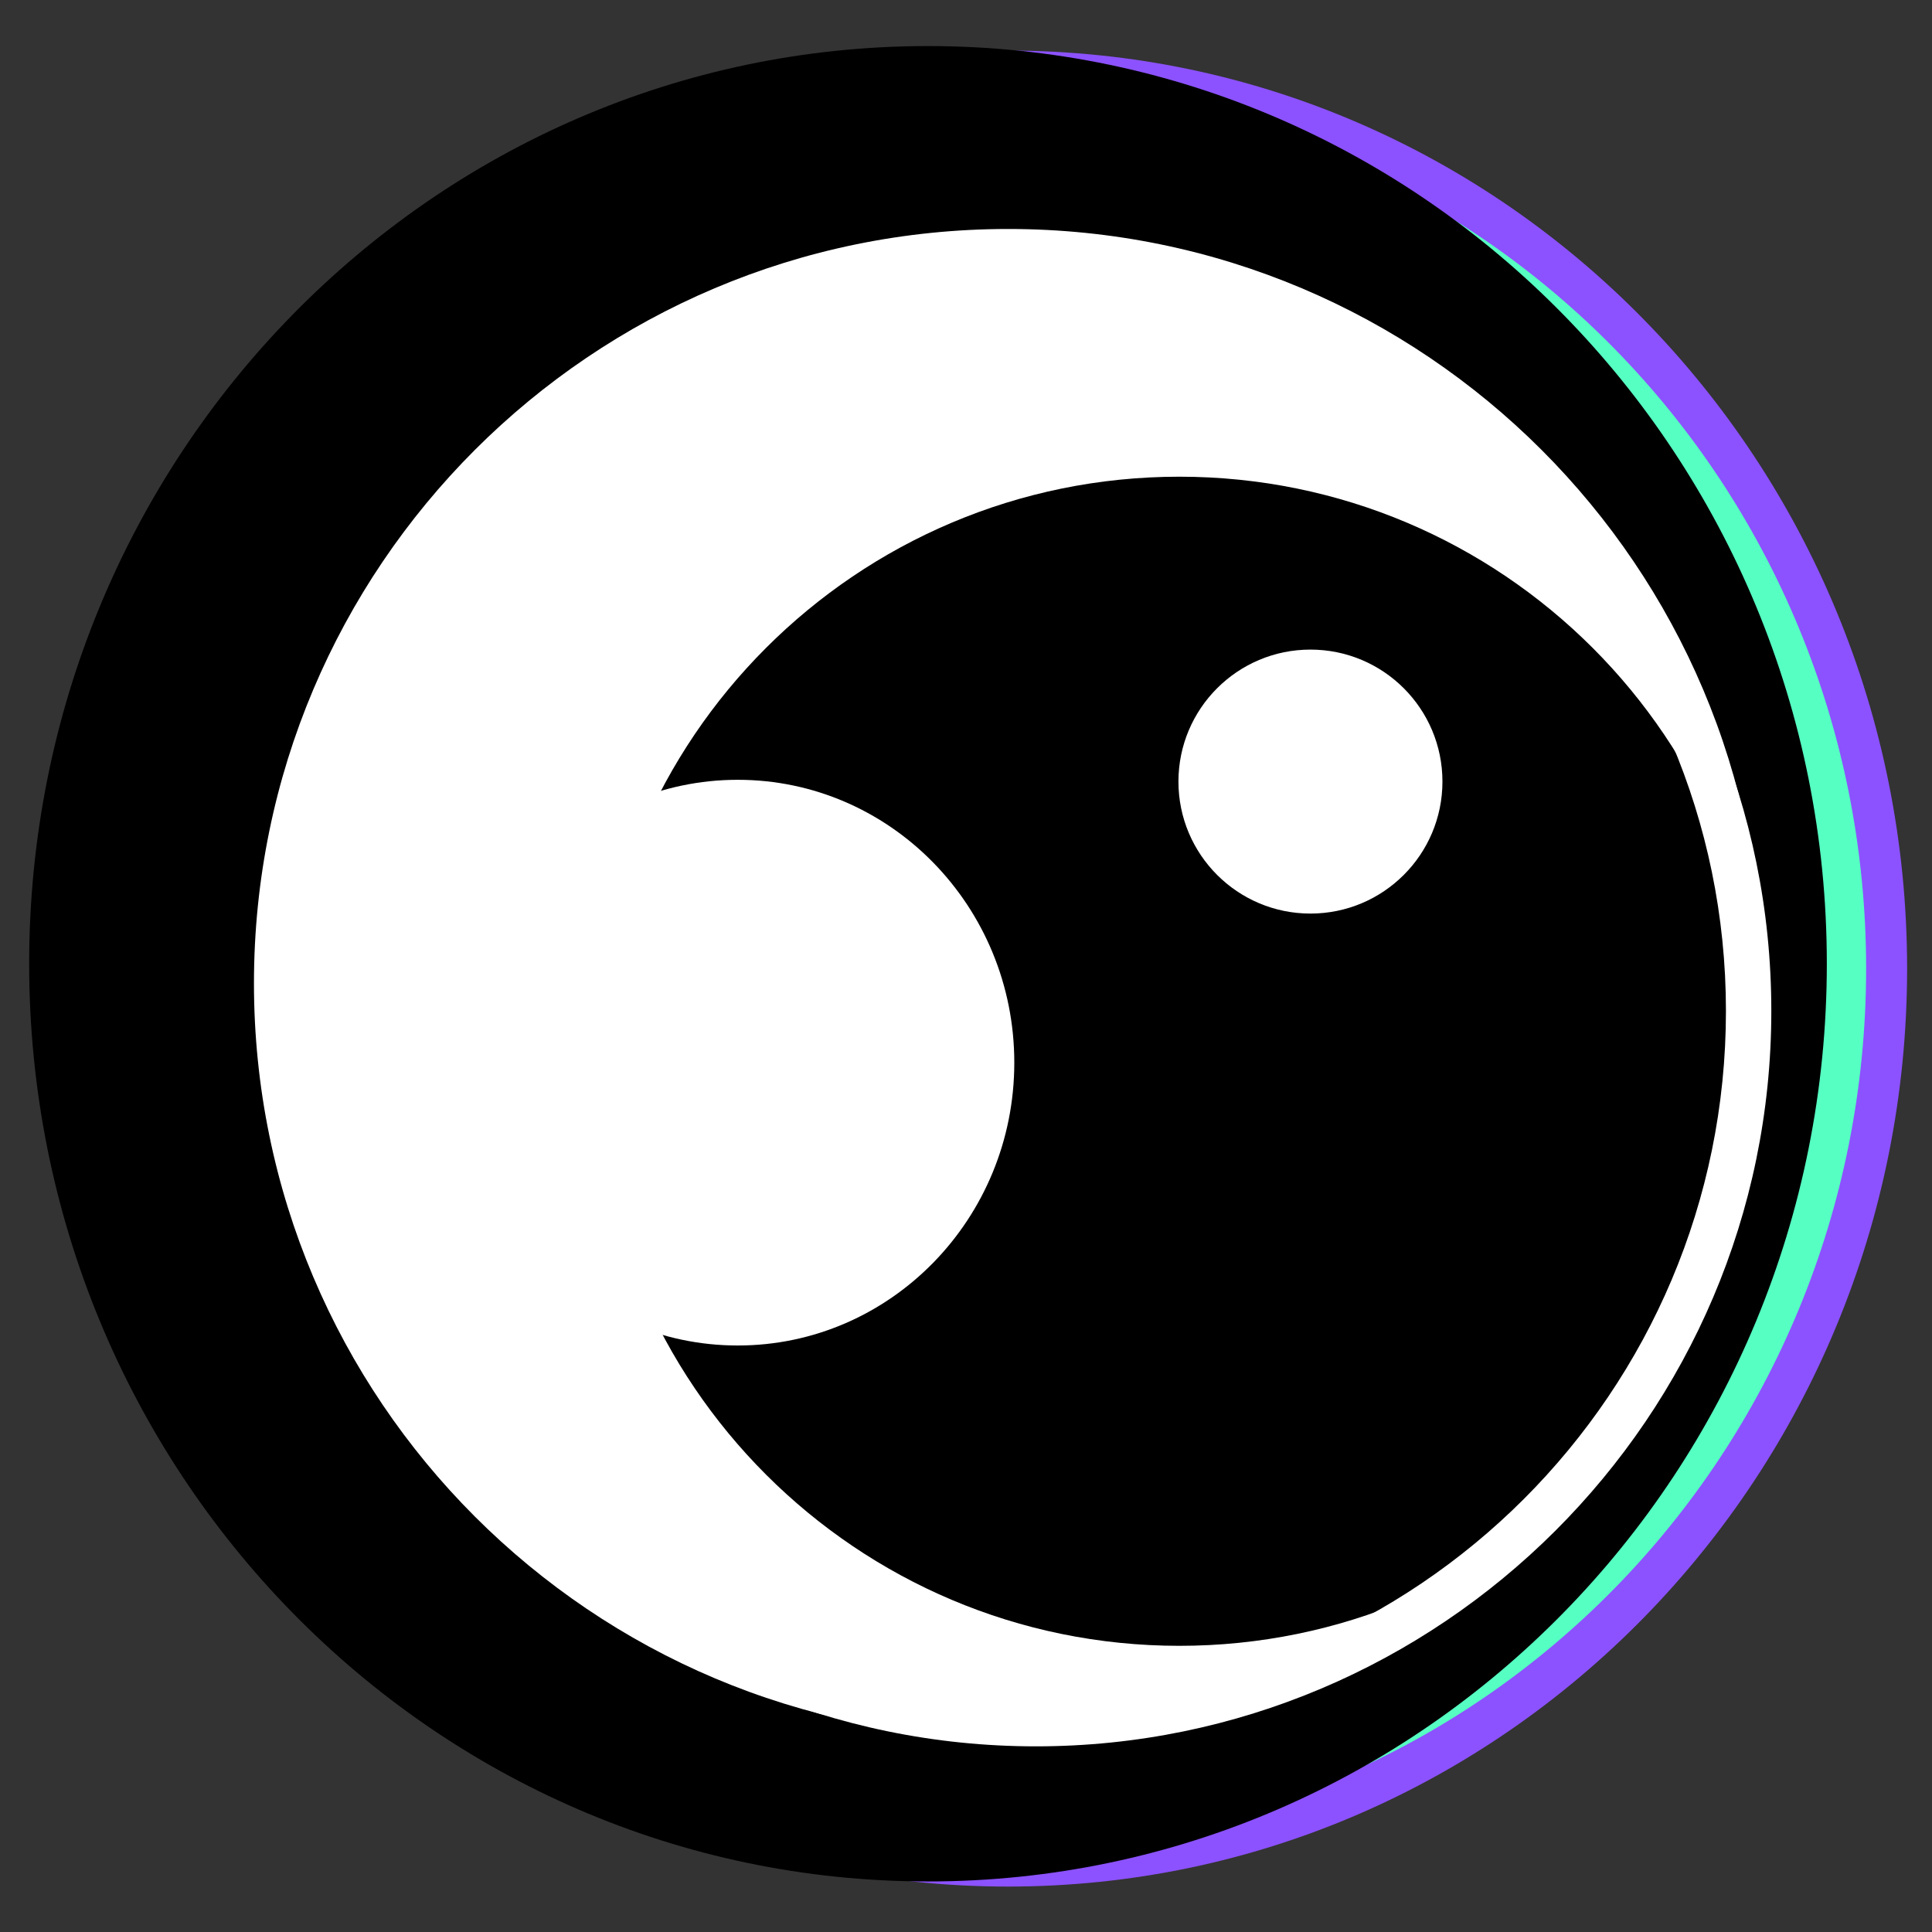 <?xml version="1.0" encoding="UTF-8"?><svg xmlns="http://www.w3.org/2000/svg" xmlns:xlink="http://www.w3.org/1999/xlink" contentScriptType="text/ecmascript" width="375" zoomAndPan="magnify" contentStyleType="text/css" viewBox="0 0 375 375" height="375" preserveAspectRatio="xMidYMid meet" version="1.0"><rect x="0" y="0" width="375" height="375" fill="#333333" stroke="none"/><defs><clipPath id="clip-0"><path d="M 73.816 54.371 L 359.391 54.371 L 359.391 339.945 L 73.816 339.945 Z M 73.816 54.371 " clip-rule="nonzero"/></clipPath><clipPath id="clip-1"><path d="M 79.336 60.445 L 351.93 60.445 L 351.93 333.035 L 79.336 333.035 Z M 79.336 60.445 " clip-rule="nonzero"/></clipPath><clipPath id="clip-2"><path d="M 58.328 53.48 L 343.812 53.48 L 343.812 338.965 L 58.328 338.965 Z M 58.328 53.48 " clip-rule="nonzero"/></clipPath></defs><path fill="rgb(54.9%, 32.159%, 100%)" d="M 195.648 9.82 C 99.266 9.82 21.129 89.594 21.129 188 C 21.129 286.406 99.266 366.18 195.648 366.18 C 292.031 366.18 370.168 286.406 370.168 188 C 370.168 89.594 292.031 9.82 195.648 9.82 Z M 195.648 9.82 " fill-opacity="1" fill-rule="nonzero"/><path fill="rgb(100%, 100%, 100%)" d="M 211.227 45.332 C 130.344 45.332 64.777 110.902 64.777 191.781 C 64.777 272.664 130.344 338.23 211.227 338.23 C 292.109 338.23 357.676 272.664 357.676 191.781 C 357.676 110.902 292.109 45.332 211.227 45.332 Z M 211.227 45.332 " fill-opacity="1" fill-rule="nonzero"/><path fill="rgb(0%, 0%, 0%)" d="M 244.453 93.434 C 181.77 93.434 130.957 144.25 130.957 206.93 C 130.957 269.613 181.77 320.43 244.453 320.43 C 307.137 320.43 357.953 269.613 357.953 206.93 C 357.953 144.25 307.137 93.434 244.453 93.434 Z M 244.453 93.434 " fill-opacity="1" fill-rule="nonzero"/><path fill="rgb(100%, 100%, 100%)" d="M 269.906 127 C 255.75 127 244.277 138.477 244.277 152.629 C 244.277 166.781 255.75 178.258 269.906 178.258 C 284.059 178.258 295.535 166.781 295.535 152.629 C 295.535 138.477 284.059 127 269.906 127 Z M 269.906 127 " fill-opacity="1" fill-rule="nonzero"/><path fill="rgb(100%, 100%, 100%)" d="M 158.707 152.281 C 129.051 152.281 105.008 176.871 105.008 207.199 C 105.008 237.531 129.051 262.117 158.707 262.117 C 188.363 262.117 212.406 237.531 212.406 207.199 C 212.406 176.871 188.363 152.281 158.707 152.281 Z M 158.707 152.281 " fill-opacity="1" fill-rule="nonzero"/><g clip-path="url(#clip-0)"><path fill="rgb(54.9%, 32.159%, 100%)" d="M 216.605 339.945 C 137.719 339.945 73.816 275.605 73.816 197.16 C 73.816 118.715 137.719 54.371 216.605 54.371 C 295.488 54.371 359.391 118.273 359.391 197.16 C 359.391 276.047 295.051 339.945 216.605 339.945 Z M 216.605 63.188 C 142.566 63.188 82.633 123.121 82.633 197.16 C 82.633 271.199 142.566 331.133 216.605 331.133 C 290.641 331.133 350.578 271.199 350.578 197.16 C 350.578 123.121 290.203 63.188 216.605 63.188 Z M 216.605 63.188 " fill-opacity="1" fill-rule="nonzero"/></g><path fill="rgb(33.73%, 100%, 76.079%)" d="M 195.629 17.918 C 103.629 17.918 29.047 94.066 29.047 187.996 C 29.047 281.93 103.629 358.074 195.629 358.074 C 287.633 358.074 362.211 281.93 362.211 187.996 C 362.211 94.066 287.633 17.918 195.629 17.918 Z M 195.629 17.918 " fill-opacity="1" fill-rule="nonzero"/><path fill="rgb(33.73%, 100%, 76.079%)" d="M 210.5 51.816 C 133.297 51.816 70.711 114.402 70.711 191.609 C 70.711 268.812 133.297 331.398 210.5 331.398 C 287.703 331.398 350.289 268.812 350.289 191.609 C 350.289 114.402 287.703 51.816 210.5 51.816 Z M 210.5 51.816 " fill-opacity="1" fill-rule="nonzero"/><path fill="rgb(33.73%, 100%, 76.079%)" d="M 242.215 97.73 C 182.383 97.73 133.879 146.234 133.879 206.066 C 133.879 265.902 182.383 314.406 242.215 314.406 C 302.051 314.406 350.555 265.902 350.555 206.066 C 350.555 146.234 302.051 97.73 242.215 97.73 Z M 242.215 97.73 " fill-opacity="1" fill-rule="nonzero"/><path fill="rgb(33.73%, 100%, 76.079%)" d="M 266.512 129.77 C 253 129.77 242.047 140.723 242.047 154.234 C 242.047 167.746 253 178.699 266.512 178.699 C 280.02 178.699 290.973 167.746 290.973 154.234 C 290.973 140.723 280.02 129.77 266.512 129.77 Z M 266.512 129.77 " fill-opacity="1" fill-rule="nonzero"/><path fill="rgb(33.73%, 100%, 76.079%)" d="M 160.367 153.902 C 132.059 153.902 109.113 177.375 109.113 206.324 C 109.113 235.277 132.059 258.746 160.367 258.746 C 188.676 258.746 211.625 235.277 211.625 206.324 C 211.625 177.375 188.676 153.902 160.367 153.902 Z M 160.367 153.902 " fill-opacity="1" fill-rule="nonzero"/><g clip-path="url(#clip-1)"><path fill="rgb(100%, 100%, 100%)" d="M 215.633 333.035 C 140.332 333.035 79.336 271.617 79.336 196.742 C 79.336 121.863 140.332 60.445 215.633 60.445 C 290.93 60.445 351.93 121.441 351.93 196.742 C 351.93 272.039 290.512 333.035 215.633 333.035 Z M 215.633 68.859 C 144.961 68.859 87.75 126.07 87.75 196.742 C 87.75 267.414 144.961 324.621 215.633 324.621 C 286.305 324.621 343.516 267.414 343.516 196.742 C 343.516 126.07 285.883 68.859 215.633 68.859 Z M 215.633 68.859 " fill-opacity="1" fill-rule="nonzero"/></g><path fill="rgb(0%, 0%, 0%)" d="M 180.121 8.941 C 83.77 8.941 5.66 88.691 5.66 187.062 C 5.66 285.438 83.77 365.188 180.121 365.188 C 276.477 365.188 354.586 285.438 354.586 187.062 C 354.586 88.691 276.477 8.941 180.121 8.941 Z M 180.121 8.941 " fill-opacity="1" fill-rule="nonzero"/><path fill="rgb(100%, 100%, 100%)" d="M 195.695 44.445 C 114.84 44.445 49.293 109.992 49.293 190.848 C 49.293 271.703 114.84 337.246 195.695 337.246 C 276.551 337.246 342.098 271.703 342.098 190.848 C 342.098 109.992 276.551 44.445 195.695 44.445 Z M 195.695 44.445 " fill-opacity="1" fill-rule="nonzero"/><path fill="rgb(0%, 0%, 0%)" d="M 228.914 92.527 C 166.25 92.527 115.449 143.328 115.449 205.992 C 115.449 268.652 166.25 319.453 228.914 319.453 C 291.574 319.453 342.375 268.652 342.375 205.992 C 342.375 143.328 291.574 92.527 228.914 92.527 Z M 228.914 92.527 " fill-opacity="1" fill-rule="nonzero"/><path fill="rgb(100%, 100%, 100%)" d="M 254.355 126.086 C 240.207 126.086 228.734 137.555 228.734 151.703 C 228.734 165.855 240.207 177.324 254.355 177.324 C 268.508 177.324 279.977 165.855 279.977 151.703 C 279.977 137.555 268.508 126.086 254.355 126.086 Z M 254.355 126.086 " fill-opacity="1" fill-rule="nonzero"/><path fill="rgb(100%, 100%, 100%)" d="M 143.195 151.359 C 113.547 151.359 89.512 175.938 89.512 206.258 C 89.512 236.582 113.547 261.16 143.195 261.16 C 172.84 261.16 196.875 236.582 196.875 206.258 C 196.875 175.938 172.84 151.359 143.195 151.359 Z M 143.195 151.359 " fill-opacity="1" fill-rule="nonzero"/><g clip-path="url(#clip-2)"><path fill="rgb(100%, 100%, 100%)" d="M 201.07 338.965 C 122.211 338.965 58.328 274.641 58.328 196.223 C 58.328 117.801 122.211 53.48 201.07 53.48 C 279.934 53.48 343.812 117.363 343.812 196.223 C 343.812 275.082 279.492 338.965 201.07 338.965 Z M 201.07 62.293 C 127.059 62.293 67.141 122.207 67.141 196.223 C 67.141 270.234 127.059 330.152 201.07 330.152 C 275.086 330.152 335.004 270.234 335.004 196.223 C 335.004 122.207 274.645 62.293 201.07 62.293 Z M 201.07 62.293 " fill-opacity="1" fill-rule="nonzero"/></g></svg>